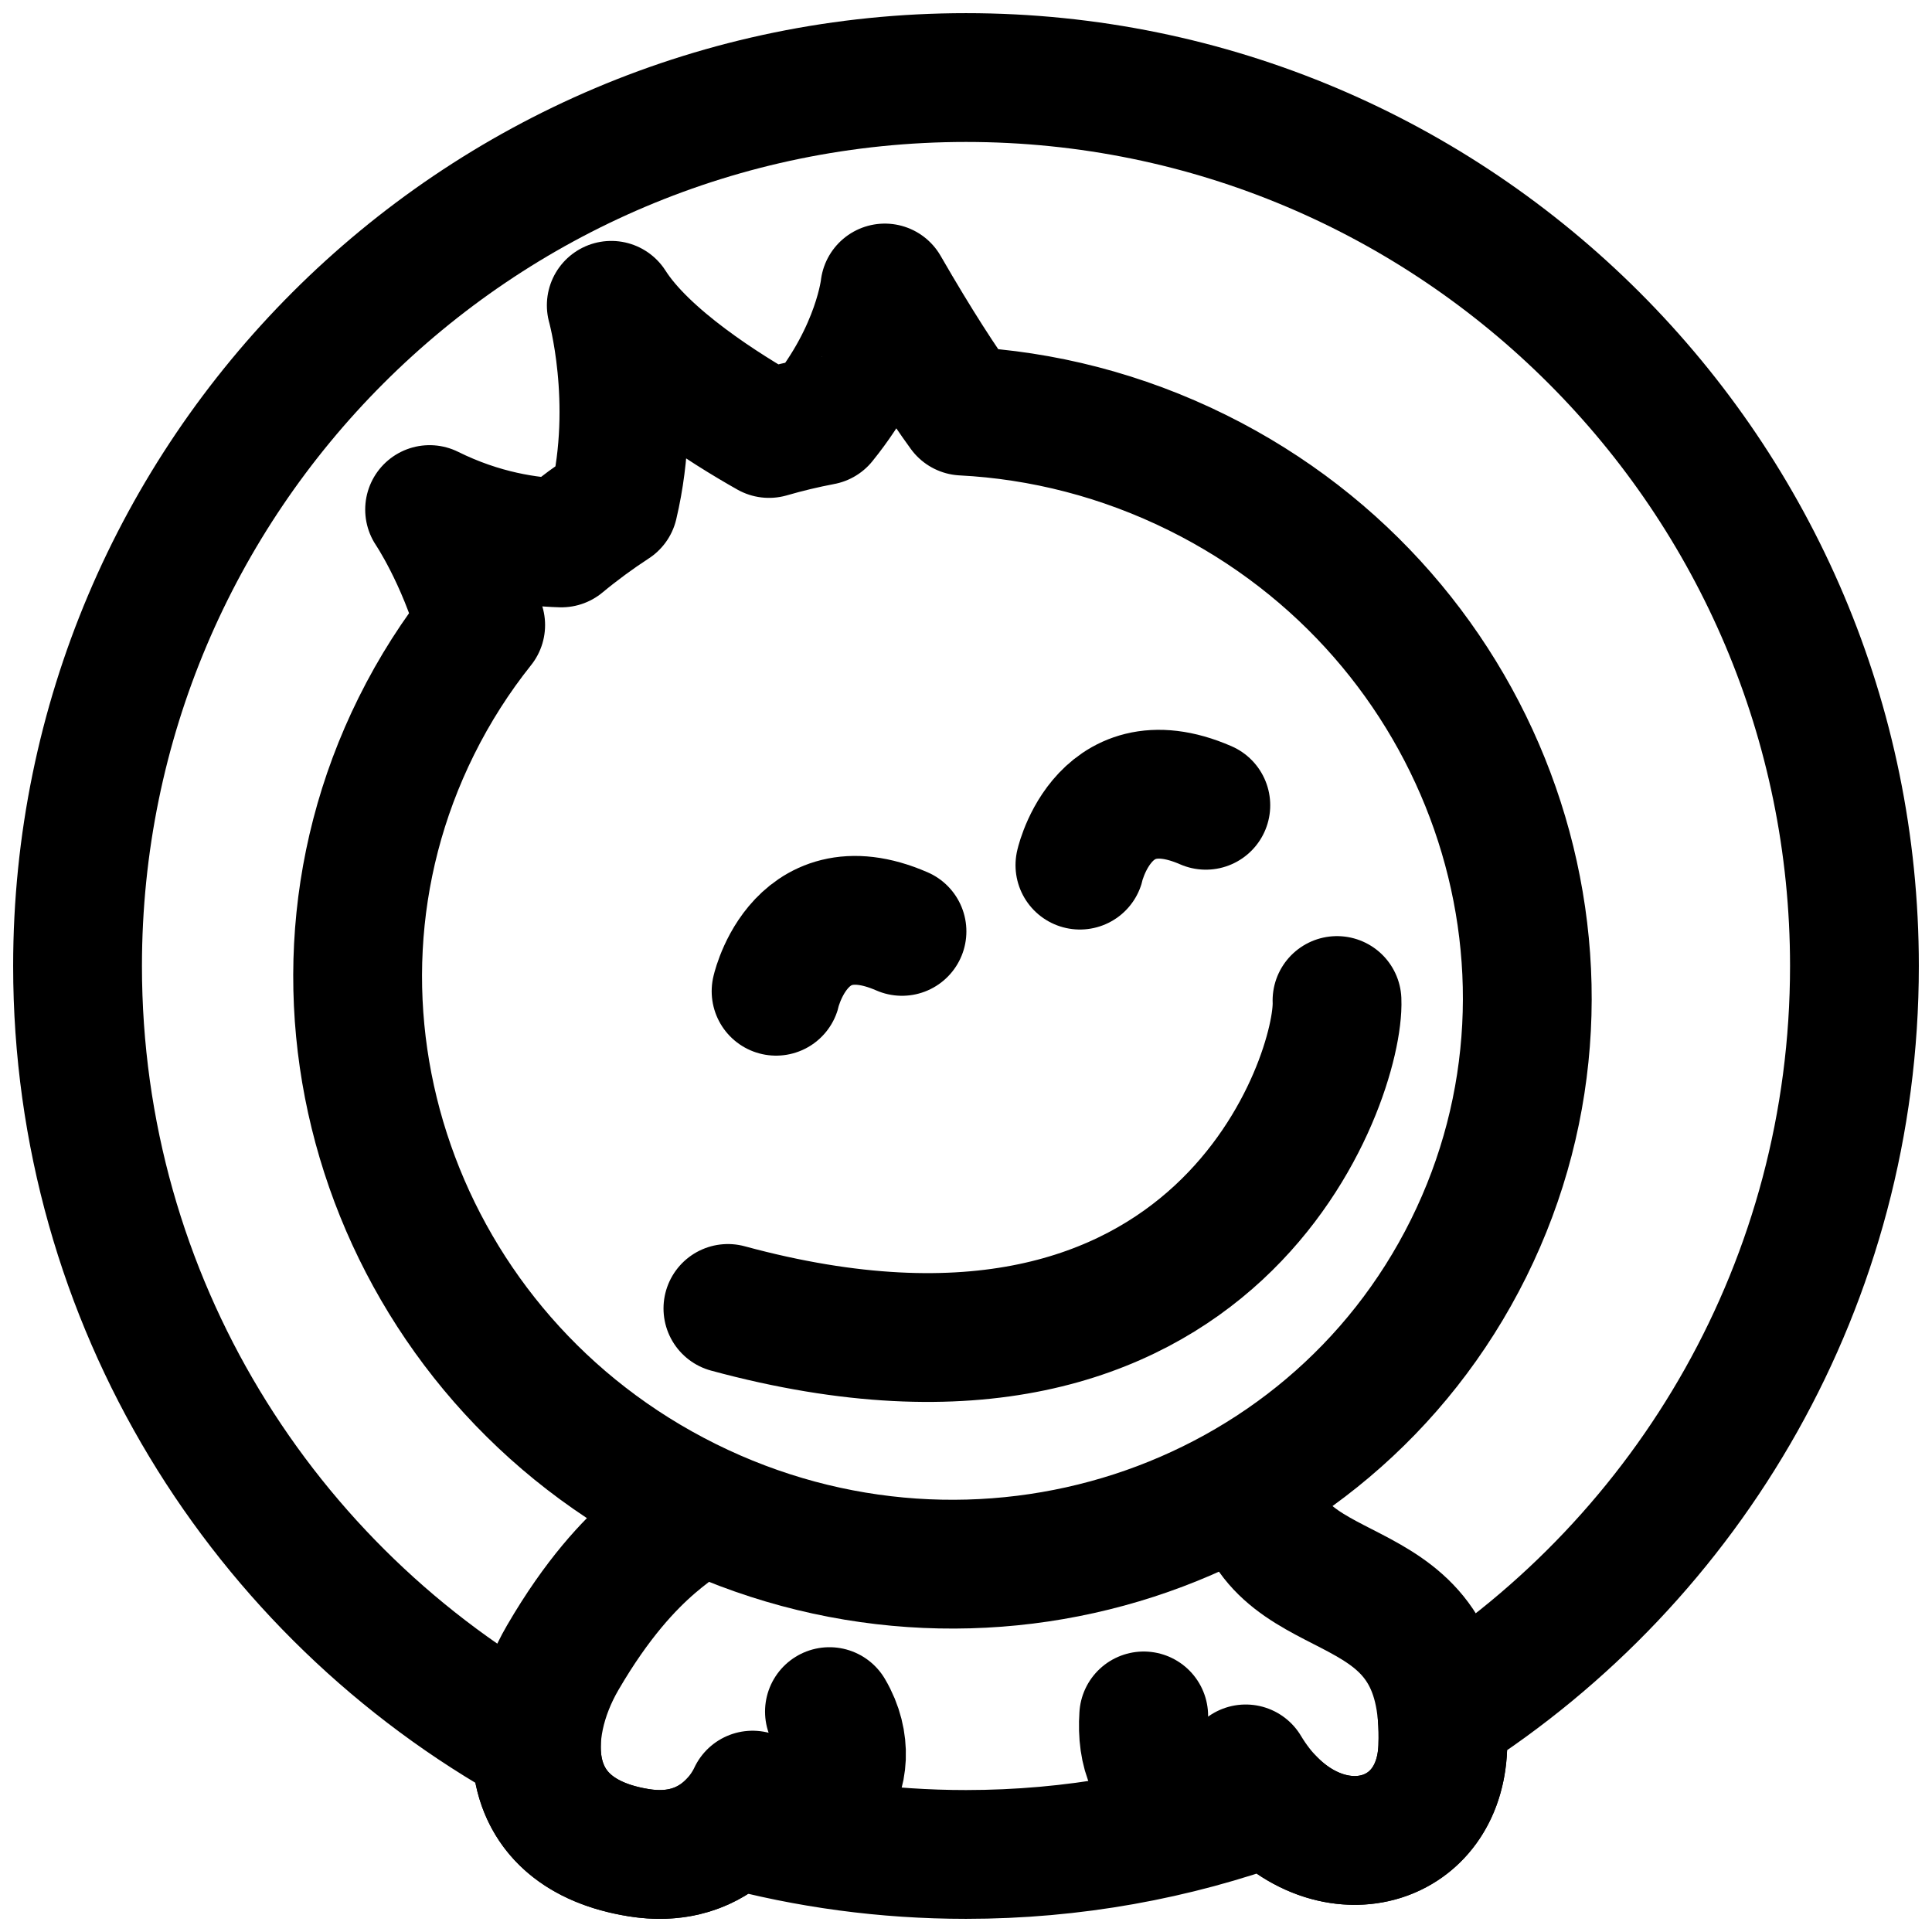 <?xml version="1.0" encoding="UTF-8" standalone="no"?><!DOCTYPE svg PUBLIC "-//W3C//DTD SVG 1.1//EN" "http://www.w3.org/Graphics/SVG/1.1/DTD/svg11.dtd">
<svg width="100%" height="100%" viewBox="0 0 120 120" version="1.1" xmlns="http://www.w3.org/2000/svg"
     xml:space="preserve" xmlns:serif="http://www.serif.com/"
     style="fill-rule:evenodd;clip-rule:evenodd;stroke-linecap:round;stroke-linejoin:round;stroke-miterlimit:1.5;"><path d="M33.319,108.306c-16.991,-9.413 -28.502,-27.526 -28.502,-48.306c0,-30.456 24.727,-55.183 55.183,-55.183c30.456,0 55.183,24.727 55.183,55.183c-0,19.577 -10.217,36.787 -25.607,46.585c0.049,0.597 0.062,1.244 0.037,1.946c-0.214,5.932 -6.478,7.747 -10.731,3.332c-5.893,2.148 -12.252,3.32 -18.882,3.32c-5.007,-0 -9.859,-0.668 -14.469,-1.92c-1.127,1.184 -2.995,2.271 -5.852,1.813c-4.756,-0.763 -6.442,-3.623 -6.36,-6.77Z" style="fill:none;stroke:#000;stroke-width:8px;"/><g id="ascii-man" serif:id="ascii man"><path d="M77.854,92.571c1.503,7.97 12.186,4.125 11.759,15.96c-0.241,6.686 -8.17,8.143 -12.24,1.339c-0,-0 -1.787,2.696 -3.933,1.638c-1.892,-0.938 -2.553,-2.671 -2.402,-4.929" style="fill:none;stroke:#000;stroke-width:8px;"/><path d="M51.518,106.311c2.227,3.769 -0.849,8.236 -4.774,5.187c-0.62,1.337 -2.676,4.282 -7.065,3.578c-7.477,-1.2 -7.365,-7.581 -4.728,-12.113c4.282,-7.358 7.957,-8.351 8.165,-9.206" style="fill:none;stroke:#000;stroke-width:8px;"/><g id="face"><path d="M51.075,26.132c3.467,-4.28 3.883,-8.244 3.883,-8.244c2.013,3.492 3.609,5.936 4.85,7.645c4.918,0.252 9.879,1.499 14.588,3.835c18.035,8.951 25.571,30.535 16.819,48.17c-8.752,17.634 -30.5,24.684 -48.535,15.733c-18.035,-8.951 -25.571,-30.535 -16.819,-48.169c1.128,-2.273 2.472,-4.37 3.995,-6.279c-1.231,-4.313 -3.173,-7.173 -3.173,-7.173c3.224,1.6 6.187,2.017 8.185,2.072c1.037,-0.859 2.119,-1.654 3.241,-2.385c1.528,-6.448 -0.142,-12.373 -0.142,-12.373c2.107,3.317 7.124,6.451 9.797,7.96c1.088,-0.315 2.193,-0.58 3.311,-0.792Z" style="fill:none;stroke:#000;stroke-width:8px;"/><path d="M48.212,61.531c-0.135,0.633 1.181,-6.569 7.812,-3.681" style="fill:none;stroke:#000;stroke-width:8px;"/><path d="M67.084,53.698c-0.135,0.633 1.181,-6.569 7.812,-3.681" style="fill:none;stroke:#000;stroke-width:8px;"/><path d="M83.044,62.144c0.196,4.637 -7.198,27.437 -37.832,19.126" style="fill:none;stroke:#000;stroke-width:8px;"/></g></g></svg>